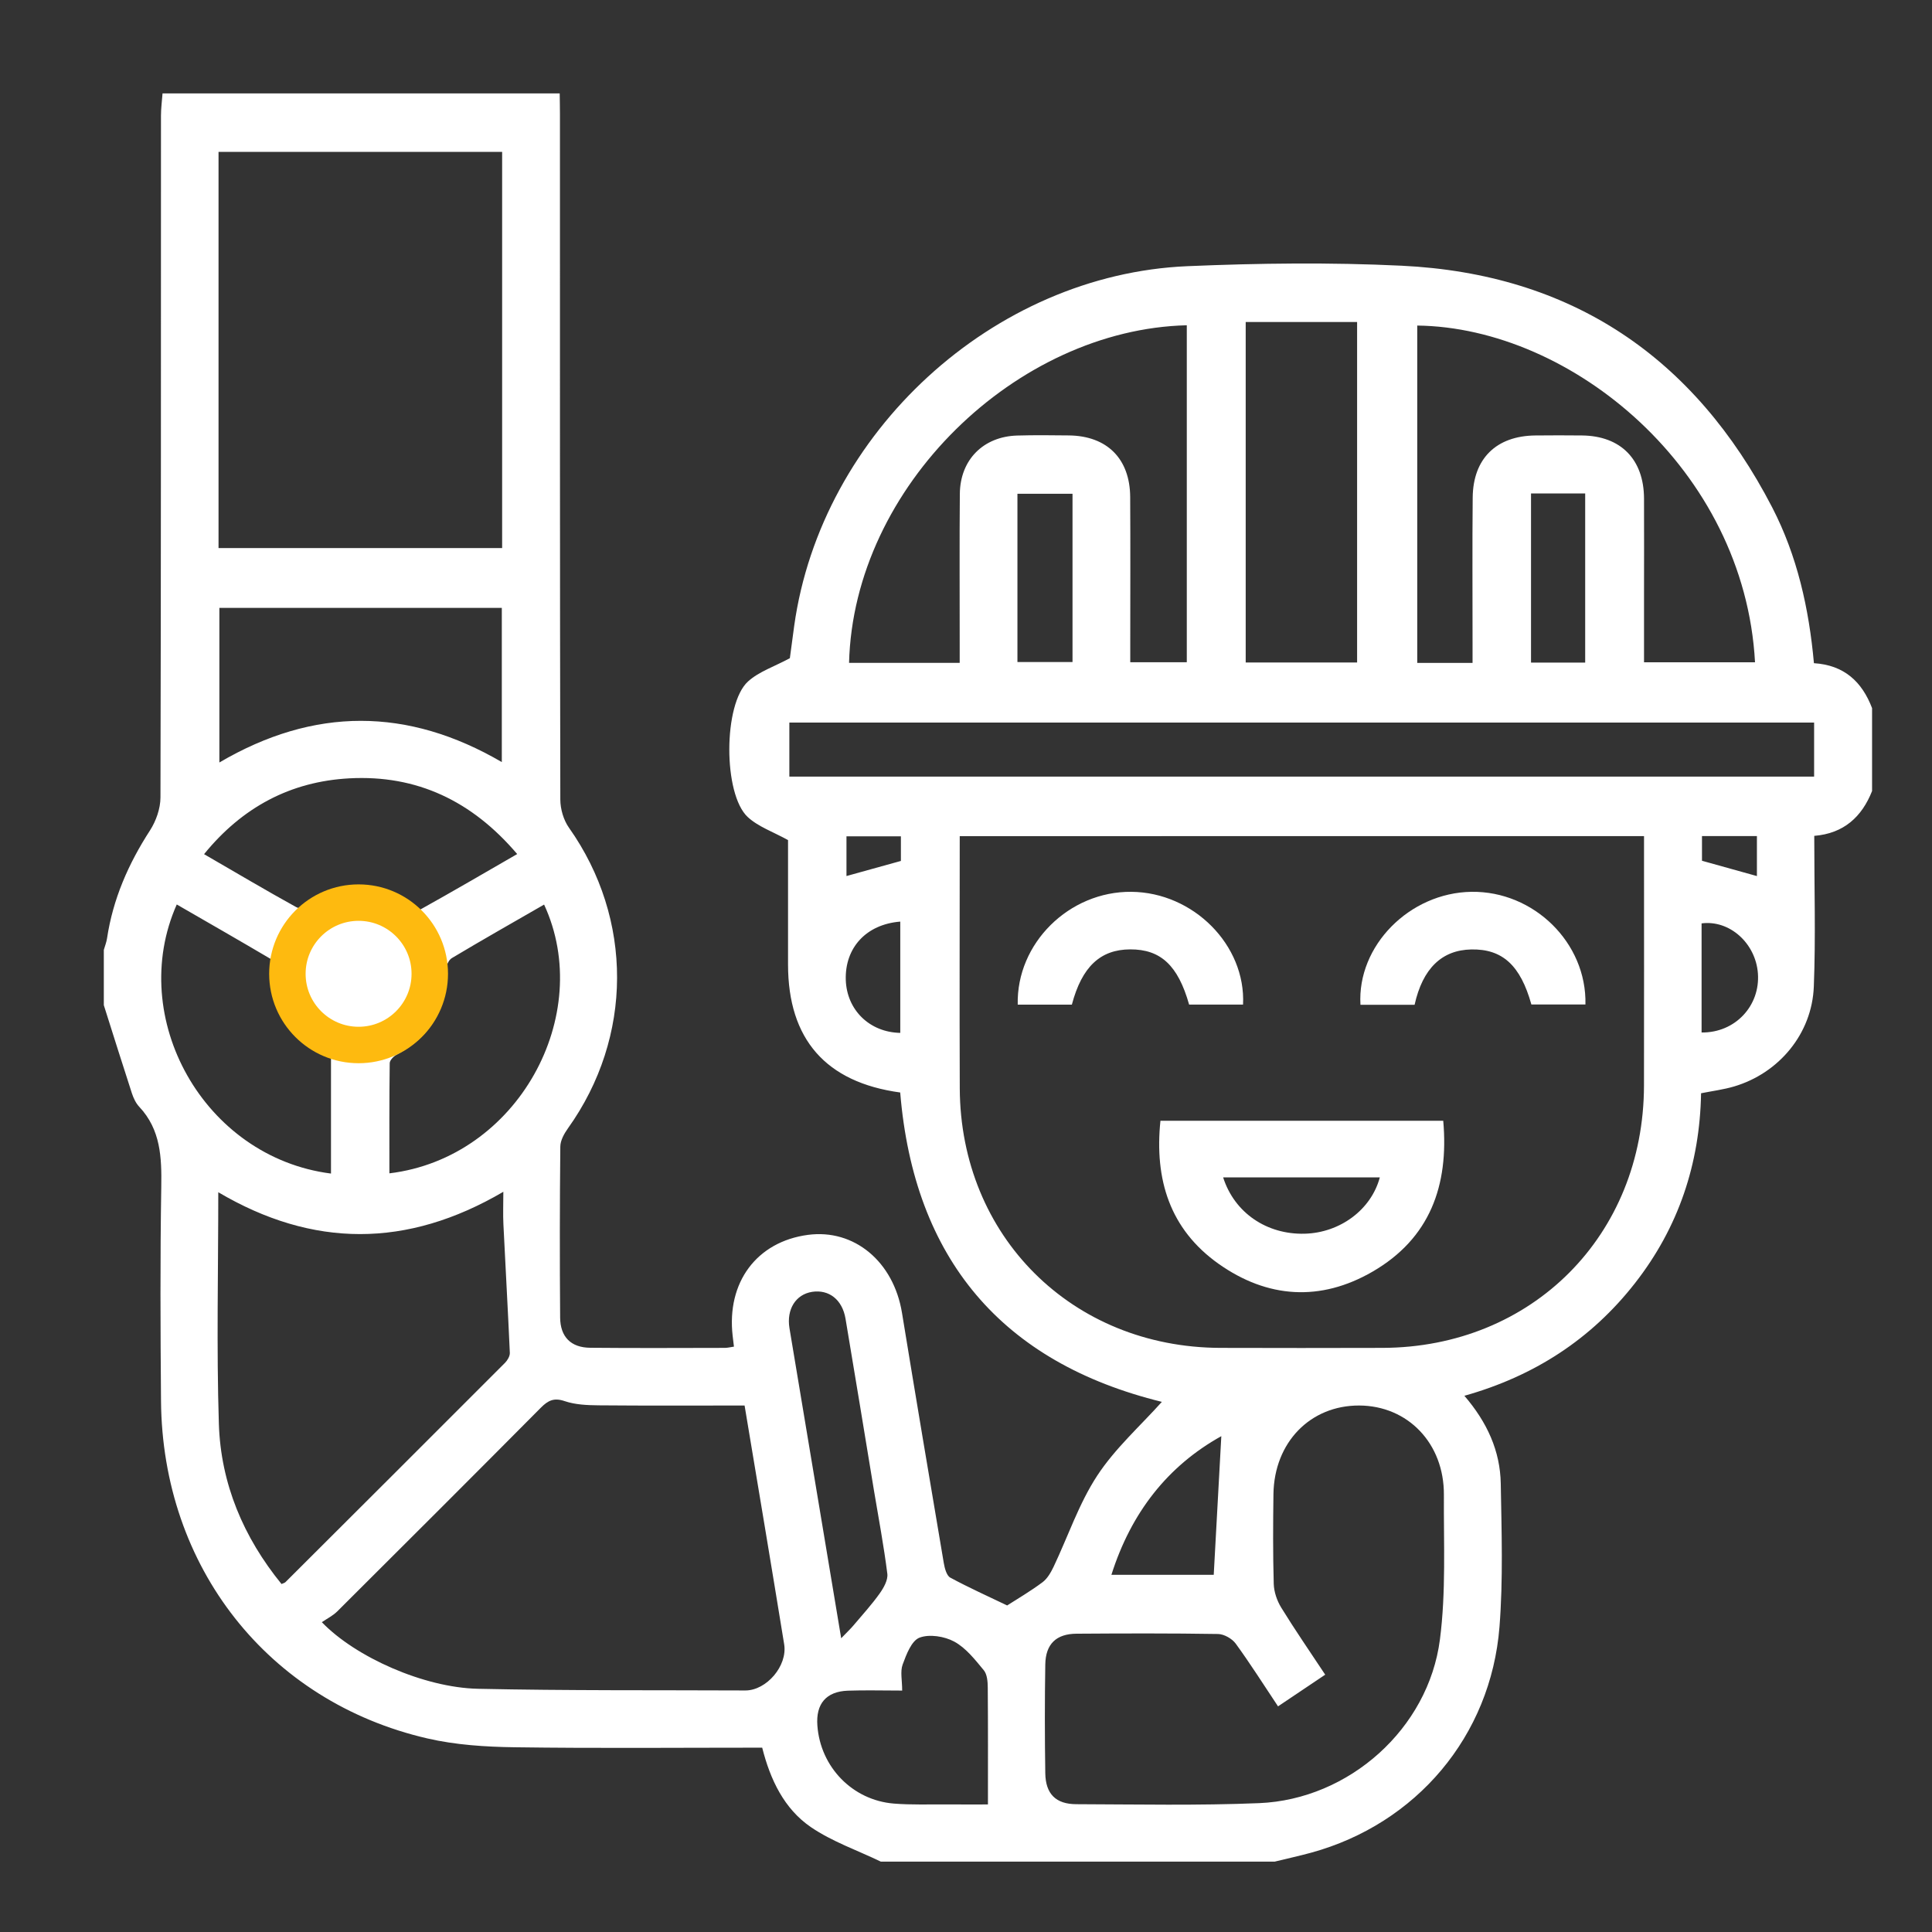 <svg width="53" height="53" viewBox="0 0 53 53" fill="none" xmlns="http://www.w3.org/2000/svg">
<rect x="0" y="0" width="53" height="53" fill="#333333" stroke="none"/>
<path fill-rule="evenodd" clip-rule="evenodd" d="M2.848 27.574C2.848 27.069 2.848 26.563 2.848 26.058C2.878 25.953 2.92 25.85 2.936 25.743C3.098 24.663 3.523 23.694 4.115 22.78C4.281 22.522 4.401 22.181 4.402 21.877C4.418 15.641 4.414 9.406 4.416 3.171C4.416 2.968 4.444 2.765 4.459 2.562C8.09 2.562 11.723 2.562 15.354 2.562C15.356 2.751 15.361 2.941 15.361 3.13C15.362 9.398 15.358 15.666 15.371 21.935C15.372 22.195 15.46 22.498 15.61 22.709C17.375 25.206 17.369 28.45 15.582 30.951C15.478 31.096 15.373 31.284 15.371 31.453C15.355 33.015 15.354 34.579 15.366 36.142C15.37 36.676 15.663 36.968 16.191 36.973C17.422 36.985 18.653 36.978 19.885 36.976C19.96 36.976 20.035 36.956 20.134 36.942C20.121 36.829 20.11 36.739 20.099 36.648C19.929 35.179 20.758 34.064 22.162 33.876C23.434 33.706 24.515 34.611 24.744 36.015C25.118 38.303 25.503 40.589 25.89 42.875C25.915 43.018 25.965 43.221 26.068 43.278C26.581 43.556 27.116 43.795 27.629 44.042C27.921 43.855 28.273 43.649 28.598 43.406C28.731 43.308 28.827 43.138 28.902 42.983C29.299 42.148 29.597 41.248 30.099 40.482C30.59 39.732 31.285 39.114 31.873 38.457C27.49 37.38 25.073 34.54 24.695 29.97C22.655 29.692 21.619 28.509 21.618 26.461C21.618 25.293 21.618 24.126 21.618 23.046C21.204 22.817 20.799 22.679 20.512 22.413C19.835 21.785 19.839 19.31 20.522 18.693C20.822 18.422 21.243 18.286 21.668 18.056C21.699 17.823 21.741 17.496 21.787 17.169C22.527 11.87 27.242 7.528 32.576 7.302C34.53 7.219 36.494 7.195 38.447 7.289C43.107 7.513 46.482 9.793 48.616 13.919C49.304 15.25 49.626 16.696 49.761 18.193C50.591 18.245 51.08 18.702 51.356 19.426C51.356 20.184 51.356 20.942 51.356 21.7C51.075 22.41 50.579 22.864 49.77 22.93C49.77 24.352 49.811 25.71 49.758 27.064C49.708 28.358 48.802 29.44 47.57 29.805C47.286 29.889 46.989 29.927 46.665 29.991C46.631 31.921 46.047 33.673 44.851 35.202C43.649 36.739 42.088 37.751 40.172 38.29C40.797 39.017 41.155 39.805 41.17 40.701C41.192 42.01 41.237 43.326 41.135 44.628C40.898 47.629 38.849 50.036 35.966 50.825C35.635 50.915 35.3 50.988 34.966 51.07C31.366 51.07 27.766 51.07 24.165 51.07C23.52 50.759 22.826 50.52 22.242 50.121C21.508 49.617 21.13 48.818 20.909 47.943C18.627 47.943 16.371 47.964 14.116 47.932C13.316 47.921 12.5 47.869 11.724 47.69C7.353 46.681 4.453 42.986 4.417 38.428C4.401 36.472 4.392 34.515 4.424 32.559C4.437 31.752 4.41 30.992 3.821 30.363C3.727 30.264 3.662 30.124 3.618 29.991C3.356 29.187 3.104 28.381 2.848 27.574ZM26.328 22.938C26.328 25.282 26.32 27.57 26.329 29.857C26.347 33.914 29.409 36.962 33.475 36.976C34.959 36.981 36.442 36.98 37.925 36.976C42.029 36.964 45.092 33.889 45.099 29.777C45.103 27.662 45.1 25.548 45.1 23.432C45.1 23.267 45.1 23.102 45.1 22.937C38.81 22.938 32.597 22.938 26.328 22.938ZM5.995 15.035C8.624 15.035 11.2 15.035 13.775 15.035C13.775 11.39 13.775 7.786 13.775 4.166C11.166 4.166 8.59 4.166 5.995 4.166C5.995 7.806 5.995 11.411 5.995 15.035ZM20.426 38.557C19.067 38.557 17.745 38.564 16.424 38.552C16.111 38.549 15.783 38.536 15.492 38.437C15.199 38.337 15.037 38.416 14.838 38.616C12.983 40.485 11.118 42.346 9.252 44.205C9.131 44.325 8.97 44.404 8.829 44.501C9.757 45.464 11.636 46.296 13.11 46.328C15.554 46.381 17.999 46.363 20.444 46.374C21.025 46.377 21.608 45.7 21.512 45.108C21.161 42.948 20.798 40.789 20.426 38.557ZM35.06 46.81C34.658 46.207 34.296 45.634 33.899 45.089C33.799 44.952 33.58 44.828 33.414 44.825C32.121 44.804 30.826 44.808 29.533 44.817C28.976 44.82 28.684 45.099 28.675 45.662C28.659 46.656 28.66 47.651 28.675 48.644C28.684 49.212 28.963 49.493 29.527 49.494C31.2 49.499 32.874 49.534 34.543 49.465C37.007 49.362 39.185 47.424 39.501 44.976C39.67 43.671 39.602 42.333 39.61 41.01C39.619 39.596 38.621 38.562 37.286 38.557C35.944 38.553 34.955 39.568 34.934 40.987C34.923 41.807 34.919 42.629 34.942 43.449C34.949 43.669 35.03 43.91 35.147 44.1C35.524 44.713 35.934 45.306 36.354 45.941C35.918 46.235 35.514 46.505 35.06 46.81ZM7.723 43.454C7.775 43.43 7.81 43.423 7.831 43.402C9.84 41.398 11.85 39.394 13.855 37.385C13.923 37.316 13.99 37.201 13.986 37.111C13.934 35.937 13.867 34.764 13.81 33.589C13.796 33.314 13.808 33.037 13.808 32.694C11.161 34.245 8.578 34.233 5.988 32.706C5.988 34.865 5.938 36.963 6.004 39.058C6.056 40.704 6.68 42.173 7.723 43.454ZM49.766 19.822C40.371 19.822 31.011 19.822 21.654 19.822C21.654 20.343 21.654 20.823 21.654 21.304C31.04 21.304 40.392 21.304 49.766 21.304C49.766 20.806 49.766 20.337 49.766 19.822ZM26.327 18.184C26.327 17.959 26.327 17.789 26.327 17.618C26.328 16.261 26.319 14.904 26.331 13.546C26.34 12.613 26.975 11.975 27.905 11.948C28.377 11.934 28.851 11.94 29.325 11.945C30.37 11.958 30.997 12.584 31.004 13.633C31.012 14.974 31.006 16.315 31.006 17.656C31.006 17.824 31.006 17.992 31.006 18.167C31.562 18.167 32.056 18.167 32.557 18.167C32.557 15.062 32.557 11.993 32.557 8.923C27.891 9.037 23.415 13.344 23.292 18.184C24.283 18.184 25.272 18.184 26.327 18.184ZM40.396 18.185C40.396 17.968 40.396 17.797 40.396 17.626C40.397 16.3 40.387 14.975 40.4 13.65C40.41 12.578 41.049 11.956 42.122 11.946C42.548 11.942 42.975 11.941 43.401 11.946C44.461 11.958 45.094 12.6 45.1 13.671C45.104 14.57 45.1 15.47 45.1 16.369C45.1 16.965 45.1 17.56 45.1 18.168C46.147 18.168 47.146 18.168 48.145 18.168C47.858 12.875 43.11 8.981 38.879 8.931C38.879 12.014 38.879 15.095 38.879 18.185C39.384 18.185 39.854 18.185 40.396 18.185ZM34.173 8.834C34.173 11.975 34.173 15.073 34.173 18.174C35.213 18.174 36.218 18.174 37.229 18.174C37.229 15.047 37.229 11.949 37.229 8.834C36.201 8.834 35.209 8.834 34.173 8.834ZM6.018 16.676C6.018 18.12 6.018 19.507 6.018 20.917C8.619 19.39 11.186 19.402 13.766 20.906C13.766 19.464 13.766 18.076 13.766 16.676C11.159 16.676 8.596 16.676 6.018 16.676ZM14.188 23.429C12.949 21.972 11.434 21.252 9.583 21.352C7.969 21.439 6.647 22.143 5.598 23.432C6.482 23.944 7.295 24.426 8.123 24.883C8.239 24.947 8.46 24.945 8.571 24.876C9.455 24.331 10.322 24.329 11.2 24.879C11.292 24.936 11.452 24.993 11.526 24.953C12.403 24.465 13.27 23.959 14.188 23.429ZM4.849 24.812C3.469 27.919 5.586 31.748 9.08 32.194C9.08 31.14 9.08 30.088 9.08 29.026C8.044 28.533 7.473 27.749 7.56 26.555C7.566 26.472 7.49 26.345 7.416 26.301C6.566 25.799 5.708 25.308 4.849 24.812ZM14.926 24.815C14.079 25.303 13.23 25.784 12.394 26.284C12.303 26.338 12.23 26.51 12.233 26.625C12.265 27.682 11.807 28.439 10.881 28.933C10.798 28.977 10.692 29.085 10.691 29.165C10.678 30.17 10.682 31.176 10.682 32.188C14.209 31.762 16.328 27.841 14.926 24.815ZM24.749 46.377C24.201 46.377 23.728 46.363 23.257 46.38C22.661 46.403 22.378 46.742 22.423 47.339C22.506 48.474 23.384 49.384 24.519 49.477C25.005 49.516 25.496 49.497 25.985 49.5C26.385 49.504 26.785 49.501 27.102 49.501C27.102 48.375 27.106 47.337 27.097 46.299C27.096 46.136 27.082 45.932 26.987 45.818C26.748 45.529 26.497 45.207 26.178 45.034C25.909 44.888 25.494 44.822 25.223 44.926C25.004 45.012 24.863 45.388 24.762 45.663C24.692 45.854 24.749 46.093 24.749 46.377ZM23.076 44.942C23.251 44.761 23.34 44.677 23.418 44.584C23.659 44.298 23.913 44.02 24.13 43.716C24.241 43.56 24.363 43.345 24.342 43.174C24.246 42.408 24.102 41.649 23.975 40.887C23.716 39.317 23.46 37.746 23.195 36.176C23.107 35.652 22.741 35.368 22.278 35.439C21.829 35.509 21.573 35.918 21.657 36.434C21.703 36.715 21.75 36.994 21.797 37.274C22.215 39.776 22.632 42.277 23.076 44.942ZM27.911 13.546C27.911 15.13 27.911 16.65 27.911 18.162C28.442 18.162 28.936 18.162 29.422 18.162C29.422 16.601 29.422 15.079 29.422 13.546C28.904 13.546 28.42 13.546 27.911 13.546ZM42 13.537C42 15.114 42 16.638 42 18.177C42.509 18.177 42.99 18.177 43.486 18.177C43.486 16.619 43.486 15.086 43.486 13.537C42.976 13.537 42.506 13.537 42 13.537ZM33.504 39.398C32.037 40.213 31.031 41.491 30.489 43.201C31.488 43.201 32.407 43.201 33.296 43.201C33.368 41.903 33.437 40.642 33.504 39.398ZM46.679 28.324C47.604 28.335 48.291 27.588 48.224 26.701C48.162 25.875 47.448 25.231 46.679 25.331C46.679 26.318 46.679 27.306 46.679 28.324ZM24.697 28.335C24.697 27.297 24.697 26.291 24.697 25.282C23.759 25.357 23.176 26.002 23.202 26.88C23.228 27.705 23.853 28.319 24.697 28.335ZM10.665 26.806C10.659 26.371 10.308 26.036 9.867 26.047C9.448 26.058 9.117 26.386 9.109 26.801C9.099 27.232 9.447 27.583 9.884 27.585C10.321 27.587 10.67 27.24 10.665 26.806ZM48.197 24.033C48.197 23.674 48.197 23.311 48.197 22.936C47.684 22.936 47.202 22.936 46.69 22.936C46.69 23.184 46.69 23.412 46.69 23.613C47.201 23.755 47.691 23.892 48.197 24.033ZM24.714 23.618C24.714 23.401 24.714 23.174 24.714 22.943C24.202 22.943 23.722 22.943 23.221 22.943C23.221 23.326 23.221 23.679 23.221 24.032C23.72 23.894 24.198 23.761 24.714 23.618Z" fill="white"/>
<path fill-rule="evenodd" clip-rule="evenodd" d="M39.592 30.746C39.75 32.534 39.219 33.977 37.654 34.884C36.222 35.714 34.769 35.618 33.428 34.669C32.093 33.721 31.667 32.36 31.834 30.746C34.422 30.746 36.984 30.746 39.592 30.746ZM37.852 32.299C37.137 32.299 36.431 32.299 35.724 32.299C35.007 32.299 34.289 32.299 33.554 32.299C33.866 33.276 34.755 33.871 35.791 33.844C36.757 33.819 37.615 33.189 37.852 32.299Z" fill="white"/>
<path fill-rule="evenodd" clip-rule="evenodd" d="M32.621 27.559C32.317 26.483 31.84 26.041 31.005 26.044C30.183 26.047 29.679 26.522 29.404 27.56C28.911 27.56 28.414 27.56 27.919 27.56C27.88 25.876 29.33 24.449 31.036 24.465C32.734 24.479 34.18 25.925 34.1 27.559C33.62 27.559 33.137 27.559 32.621 27.559Z" fill="white"/>
<path fill-rule="evenodd" clip-rule="evenodd" d="M38.806 27.564C38.285 27.564 37.802 27.564 37.321 27.564C37.226 25.945 38.668 24.49 40.365 24.465C42.075 24.44 43.532 25.863 43.493 27.556C43 27.556 42.505 27.556 42.01 27.556C41.711 26.482 41.214 26.028 40.36 26.046C39.553 26.062 39.028 26.568 38.806 27.564Z" fill="white"/>
<circle cx="9.837" cy="26.714" r="1.953" fill="white" stroke="#FEBA0F"/>
</svg>
